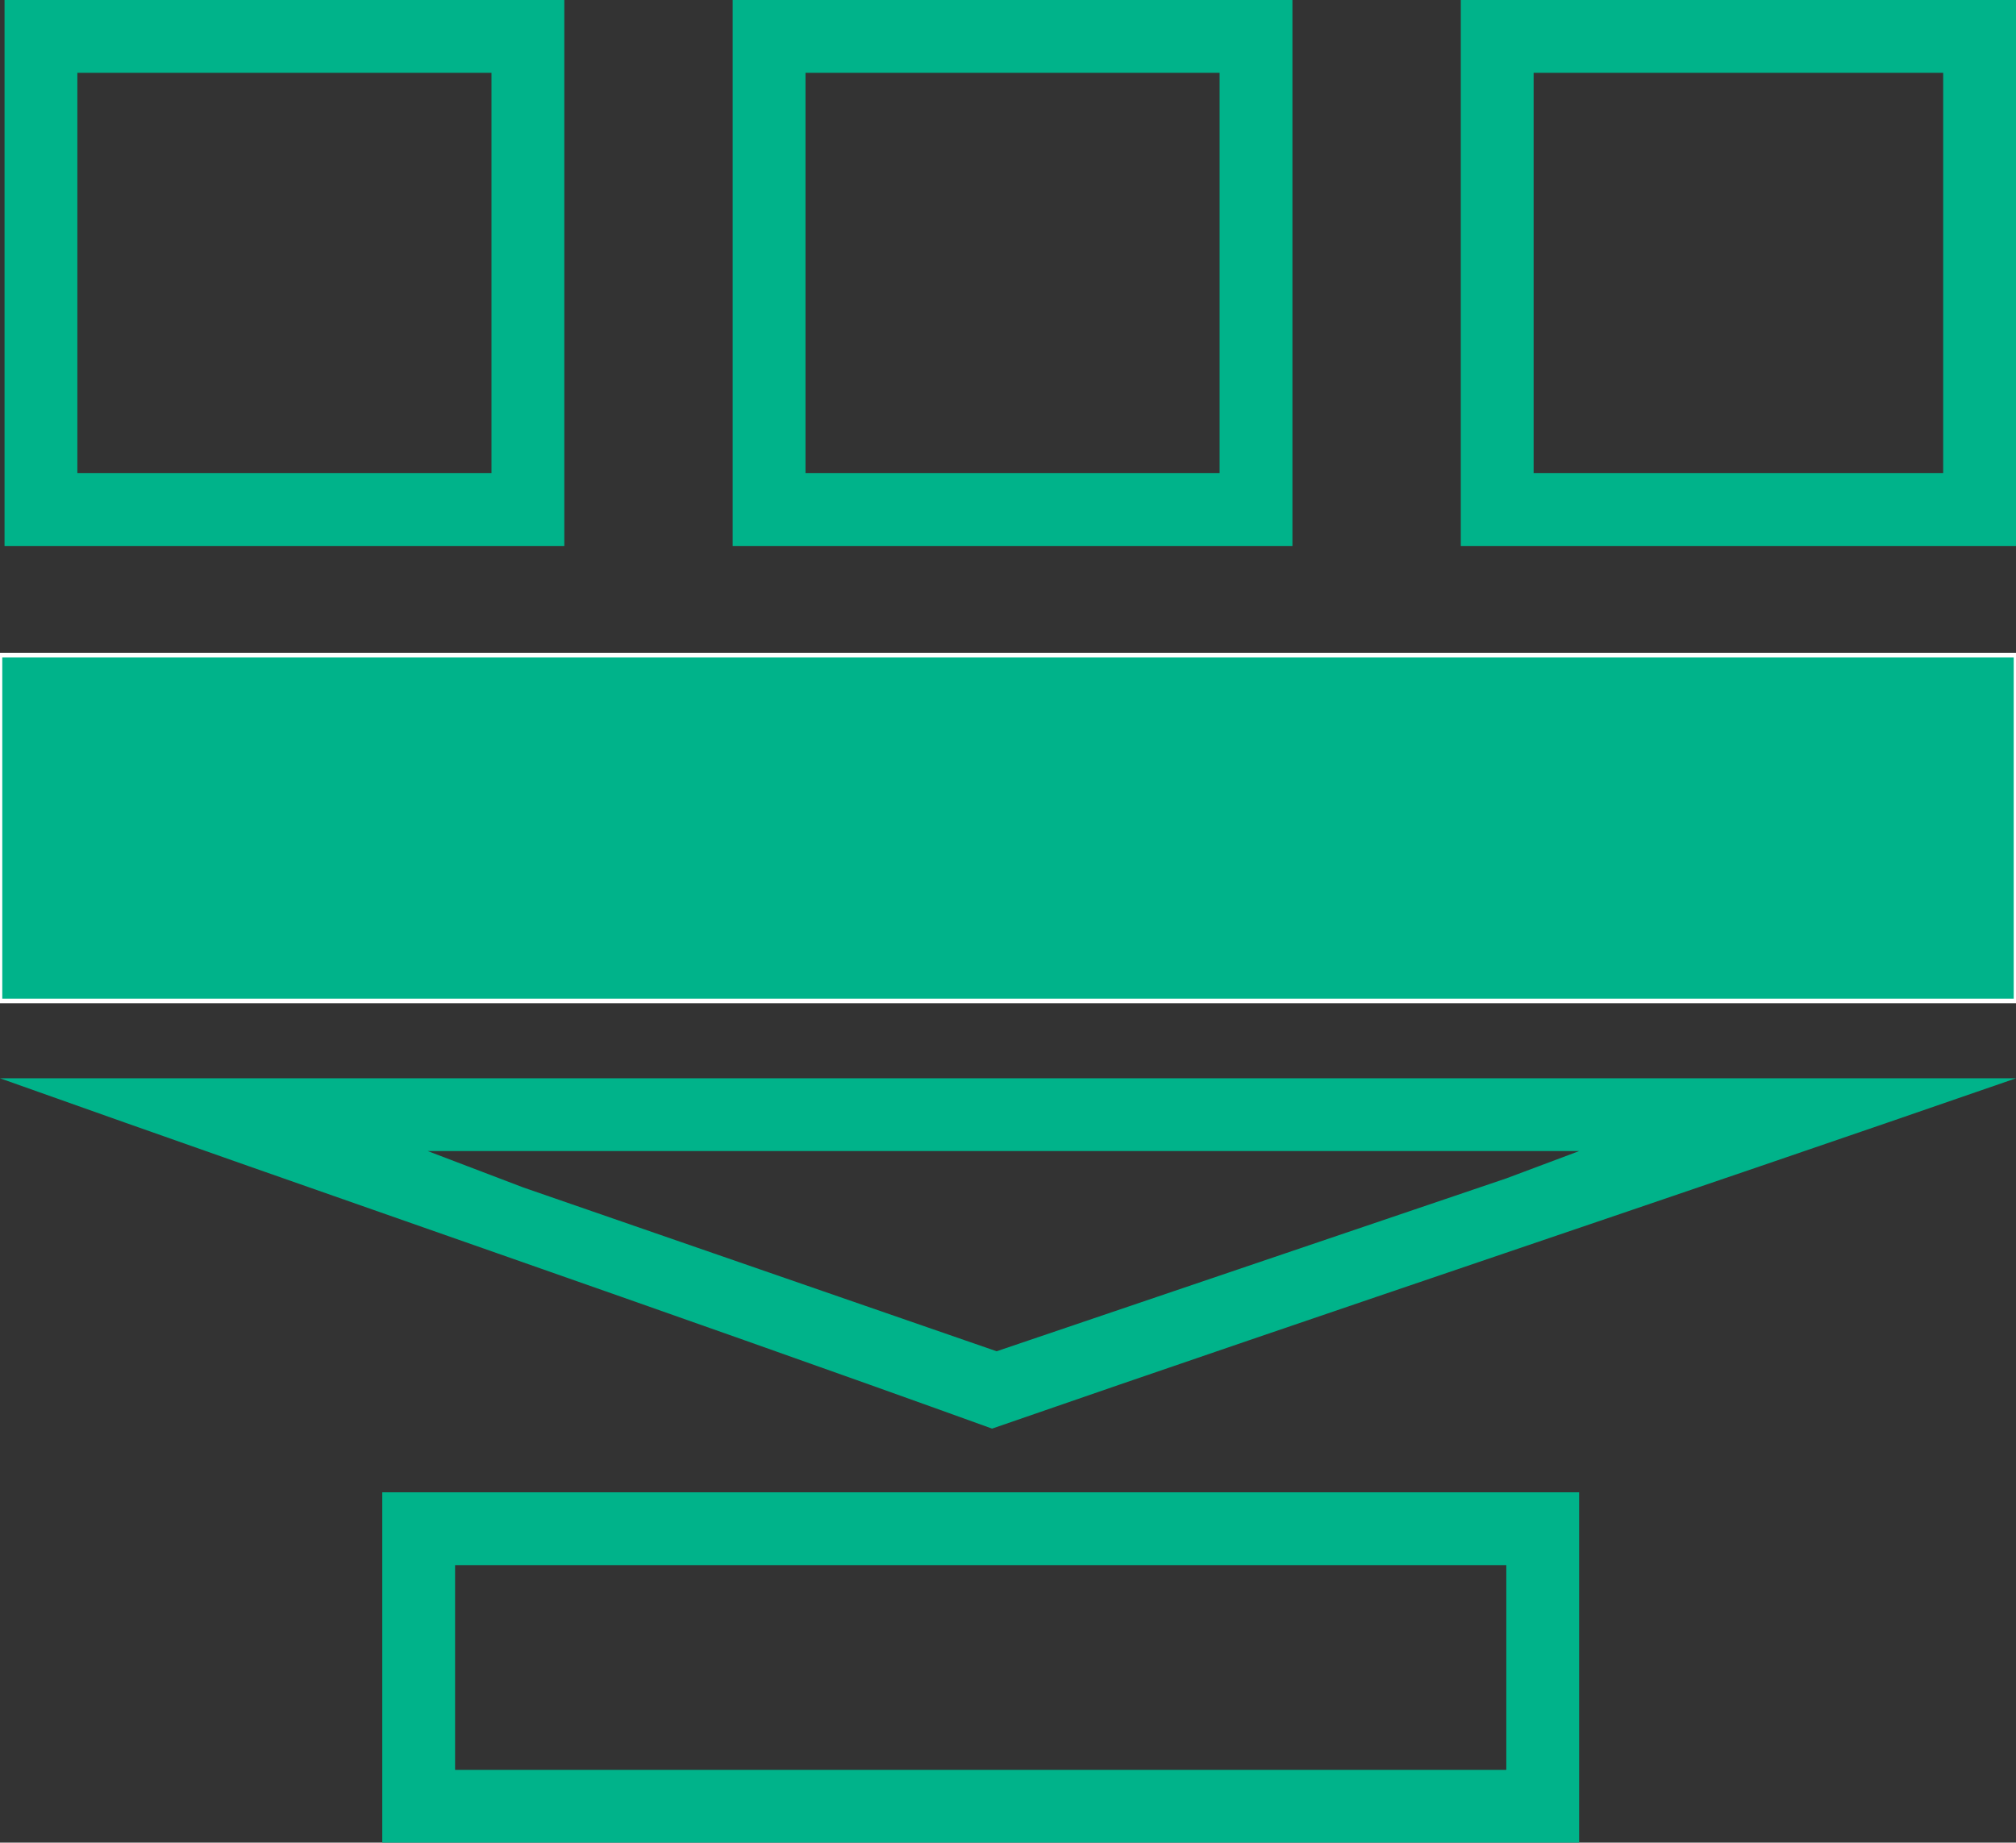 <?xml version="1.0"  encoding="UTF-8" standalone="no"?>
<svg version="1.1" xmlns="http://www.w3.org/2000/svg" xmlns:xlink="http://www.w3.org/1999/xlink" width="443" height="405">
<rect width="100%" height="100%" fill="#333333" stroke="none"/>
<g transform="translate(-66, -85)">
<path d="M 182,197 L 75,197 L 75,93 L 182,93 L 182,197 Z " fill="none" stroke="#00B38A" stroke-width="16"  stroke-linecap="butt"  stroke-linejoin="miter"  stroke-miterlimit="10" />
<path d="M 342,197 L 235,197 L 235,93 L 342,93 L 342,197 Z " fill="none" stroke="#00B38A" stroke-width="16"  stroke-linecap="butt"  stroke-linejoin="miter"  stroke-miterlimit="10" />
<path d="M 158,482 L 405,482 L 405,421 L 158,421 L 158,482 Z " fill="none" stroke="#00B38A" stroke-width="16"  stroke-linecap="butt"  stroke-linejoin="miter"  stroke-miterlimit="10" />
<path d="M 501,197 L 395,197 L 395,93 L 501,93 L 501,197 Z " fill="none" stroke="#00B38A" stroke-width="16"  stroke-linecap="butt"  stroke-linejoin="miter"  stroke-miterlimit="10" />
<path d="M 509,305 L 66,305 L 66,229 L 509,229 L 509,305 Z "  fill="#00B38A" stroke-width="1px" stroke="#FFFFFF" />
<path d="M 413,338 C 397,344 397,344 397,344 C 285,382 285,382 285,382 C 181,346 181,346 181,346 C 160,338 160,338 160,338 C 413,338 413,338 413,338 M 509,322 C 362,322 214,322 66,322 C 139,348 212,373 284,399 C 359,373 434,348 509,322 Z "  fill="#00B38A" stroke="none" />
</g>
</svg>
